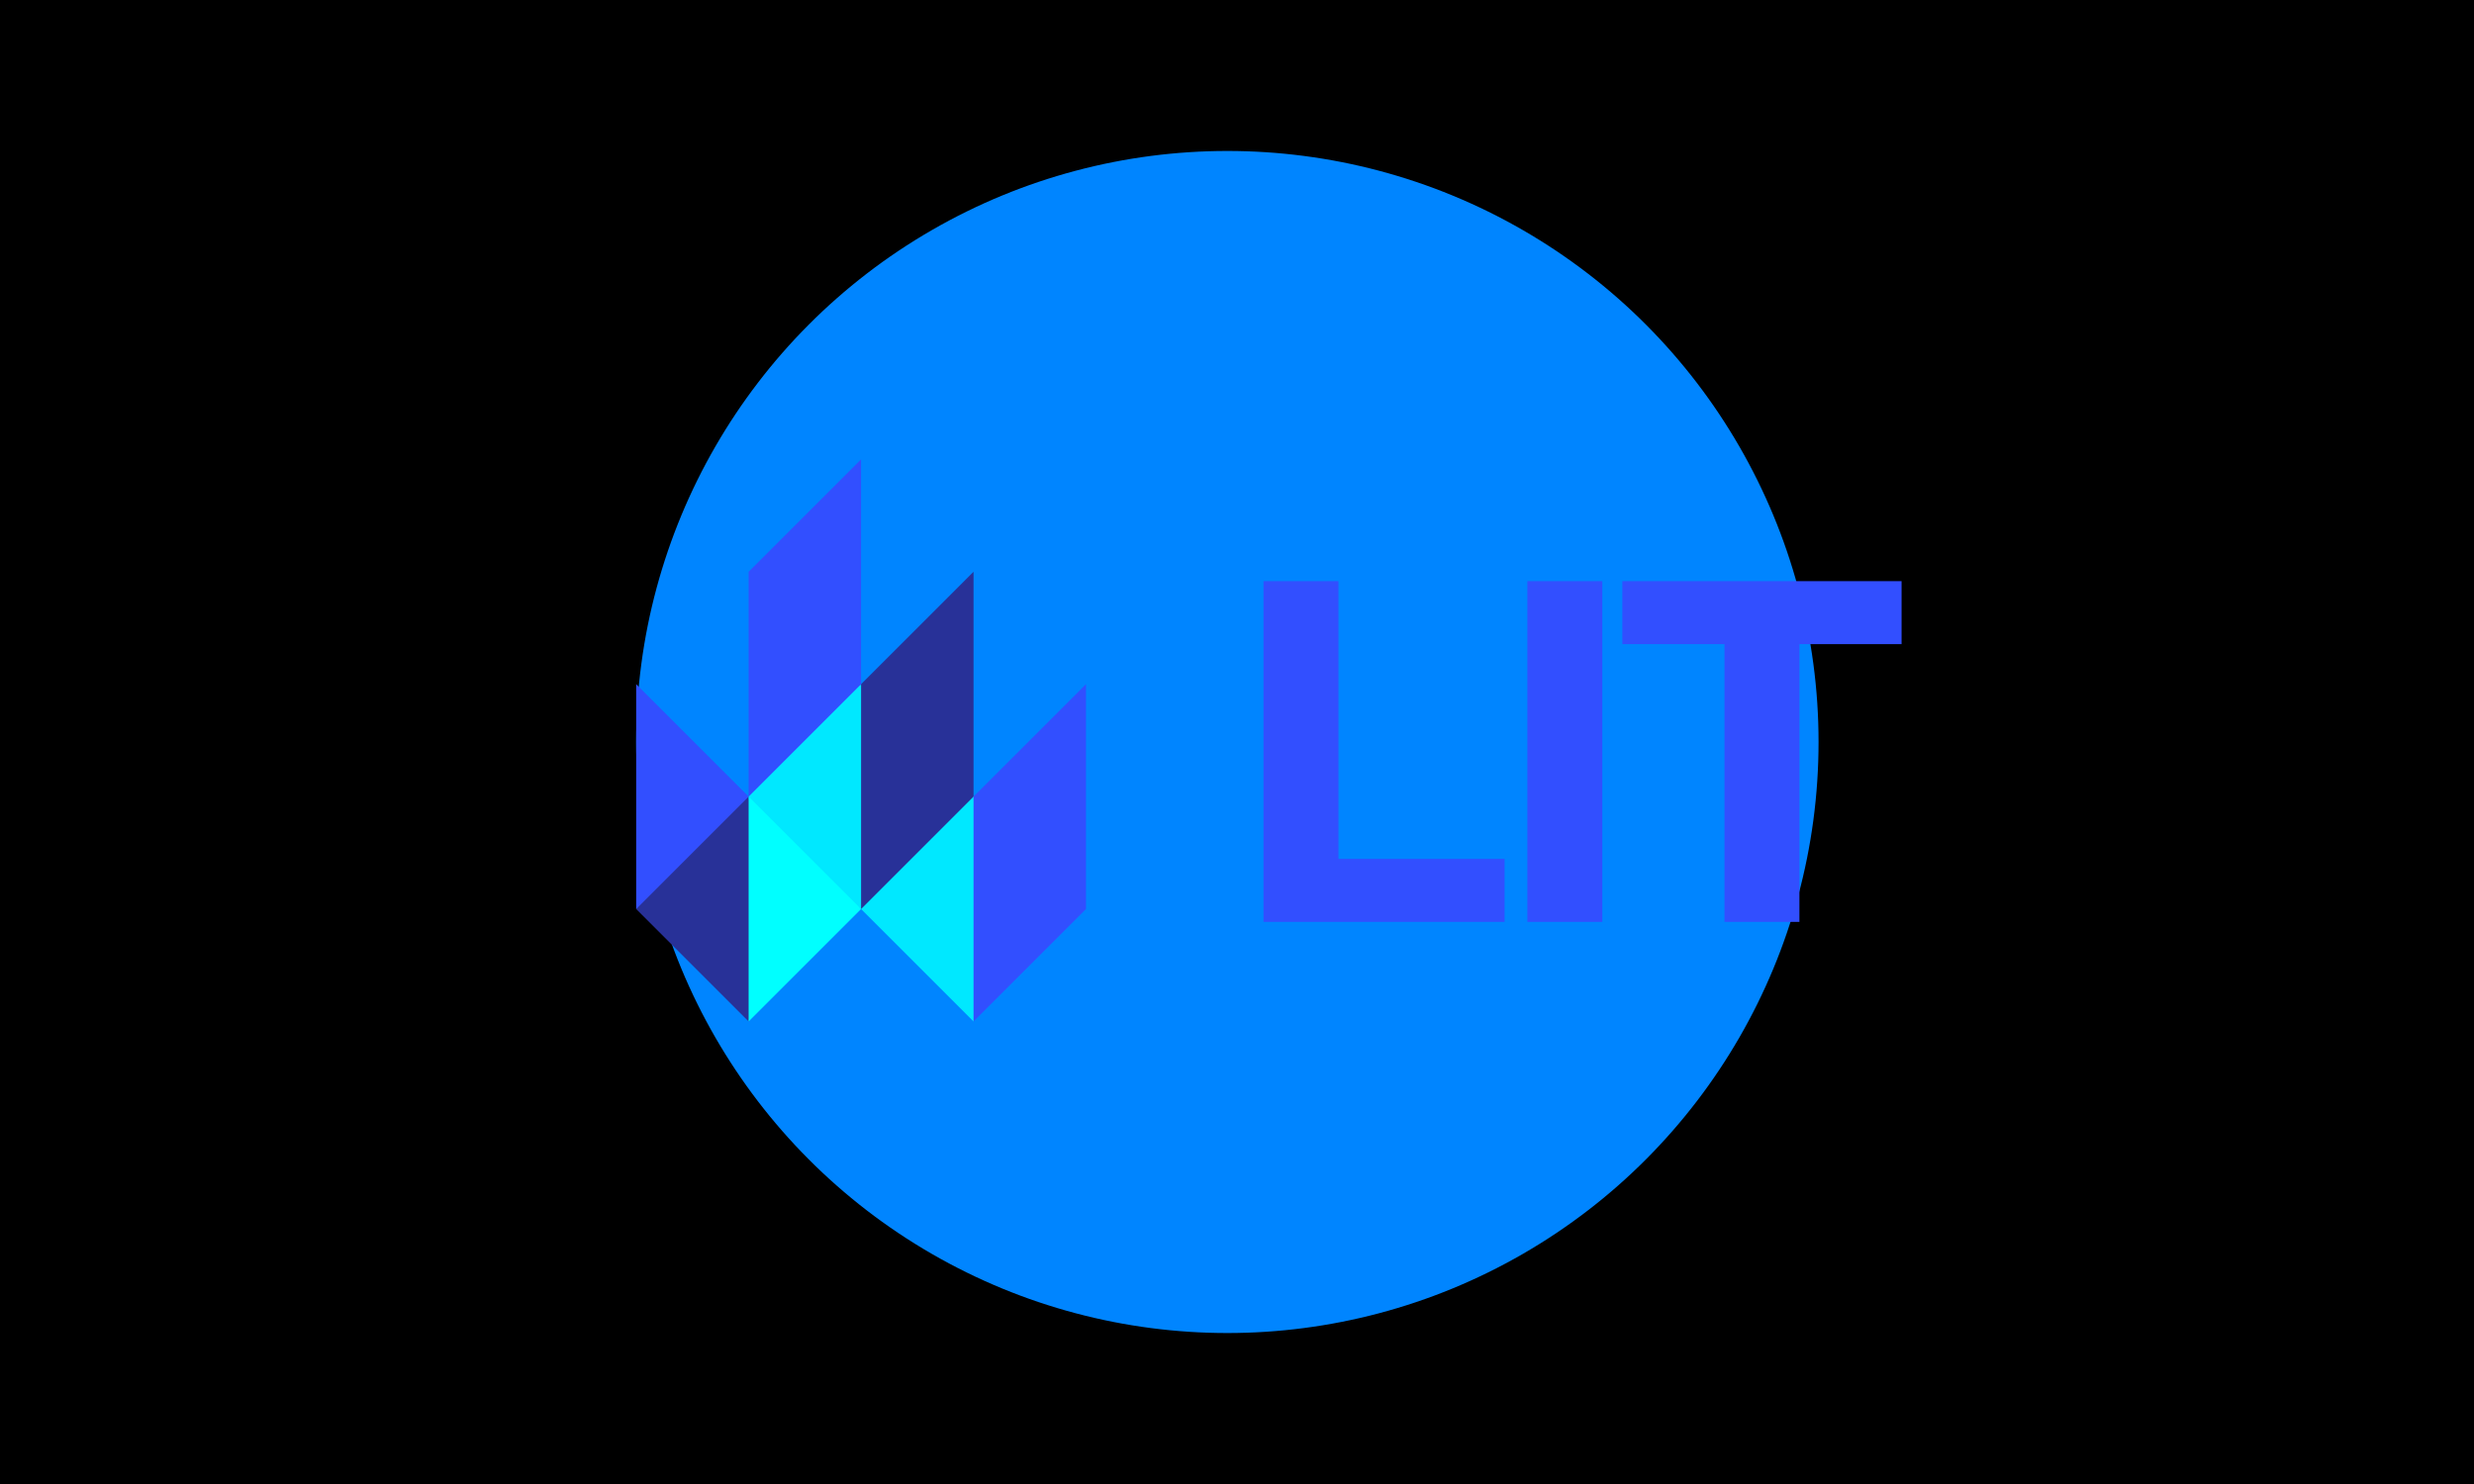 <svg width="770" height="462" viewBox="0 0 770 462" fill="none" xmlns="http://www.w3.org/2000/svg">
<g clip-path="url(#clip0_277_156)">
<rect width="770" height="462" fill="black"/>
<g filter="url(#filter0_f_277_156)">
<circle cx="382" cy="231" r="184" fill="#0085FF"/>
</g>
<g clip-path="url(#clip1_277_156)">
<path d="M233 248L247.179 223.539L268.087 213.086L303.073 248.072L308.998 281.844L303 318L268 283L247.179 268.991L233 248Z" fill="#00E8FF"/>
<path d="M268 283V213L303 178V248L268 283ZM198 283L233 318L238.033 284.858L233 248L212.47 260.966L198 283Z" fill="#283198"/>
<path d="M233 248V178L268 143V213L233 248ZM303 318V248L338 213V283L303 318ZM198 283V213L233 248L198 283Z" fill="#324FFF"/>
<path d="M233 318V248L268 283L233 318Z" fill="#00FFFF"/>
</g>
<path d="M393.251 180.923V287H468.277V267.389H416.576V180.923H393.251ZM475.375 180.923V287H498.7V180.923H475.375ZM536.721 200.534V287H560.046V200.534H591.84V180.923H504.928V200.534H536.721Z" fill="#324FFF"/>
</g>
<defs>
<filter id="filter0_f_277_156" x="-369.642" y="-520.642" width="1503.28" height="1503.28" filterUnits="userSpaceOnUse" color-interpolation-filters="sRGB">
<feFlood flood-opacity="0" result="BackgroundImageFix"/>
<feBlend mode="normal" in="SourceGraphic" in2="BackgroundImageFix" result="shape"/>
<feGaussianBlur stdDeviation="283.821" result="effect1_foregroundBlur_277_156"/>
</filter>
<clipPath id="clip0_277_156">
<rect width="770" height="462" fill="white"/>
</clipPath>
<clipPath id="clip1_277_156">
<rect width="140" height="175" fill="white" transform="translate(198 143)"/>
</clipPath>
</defs>
</svg>
